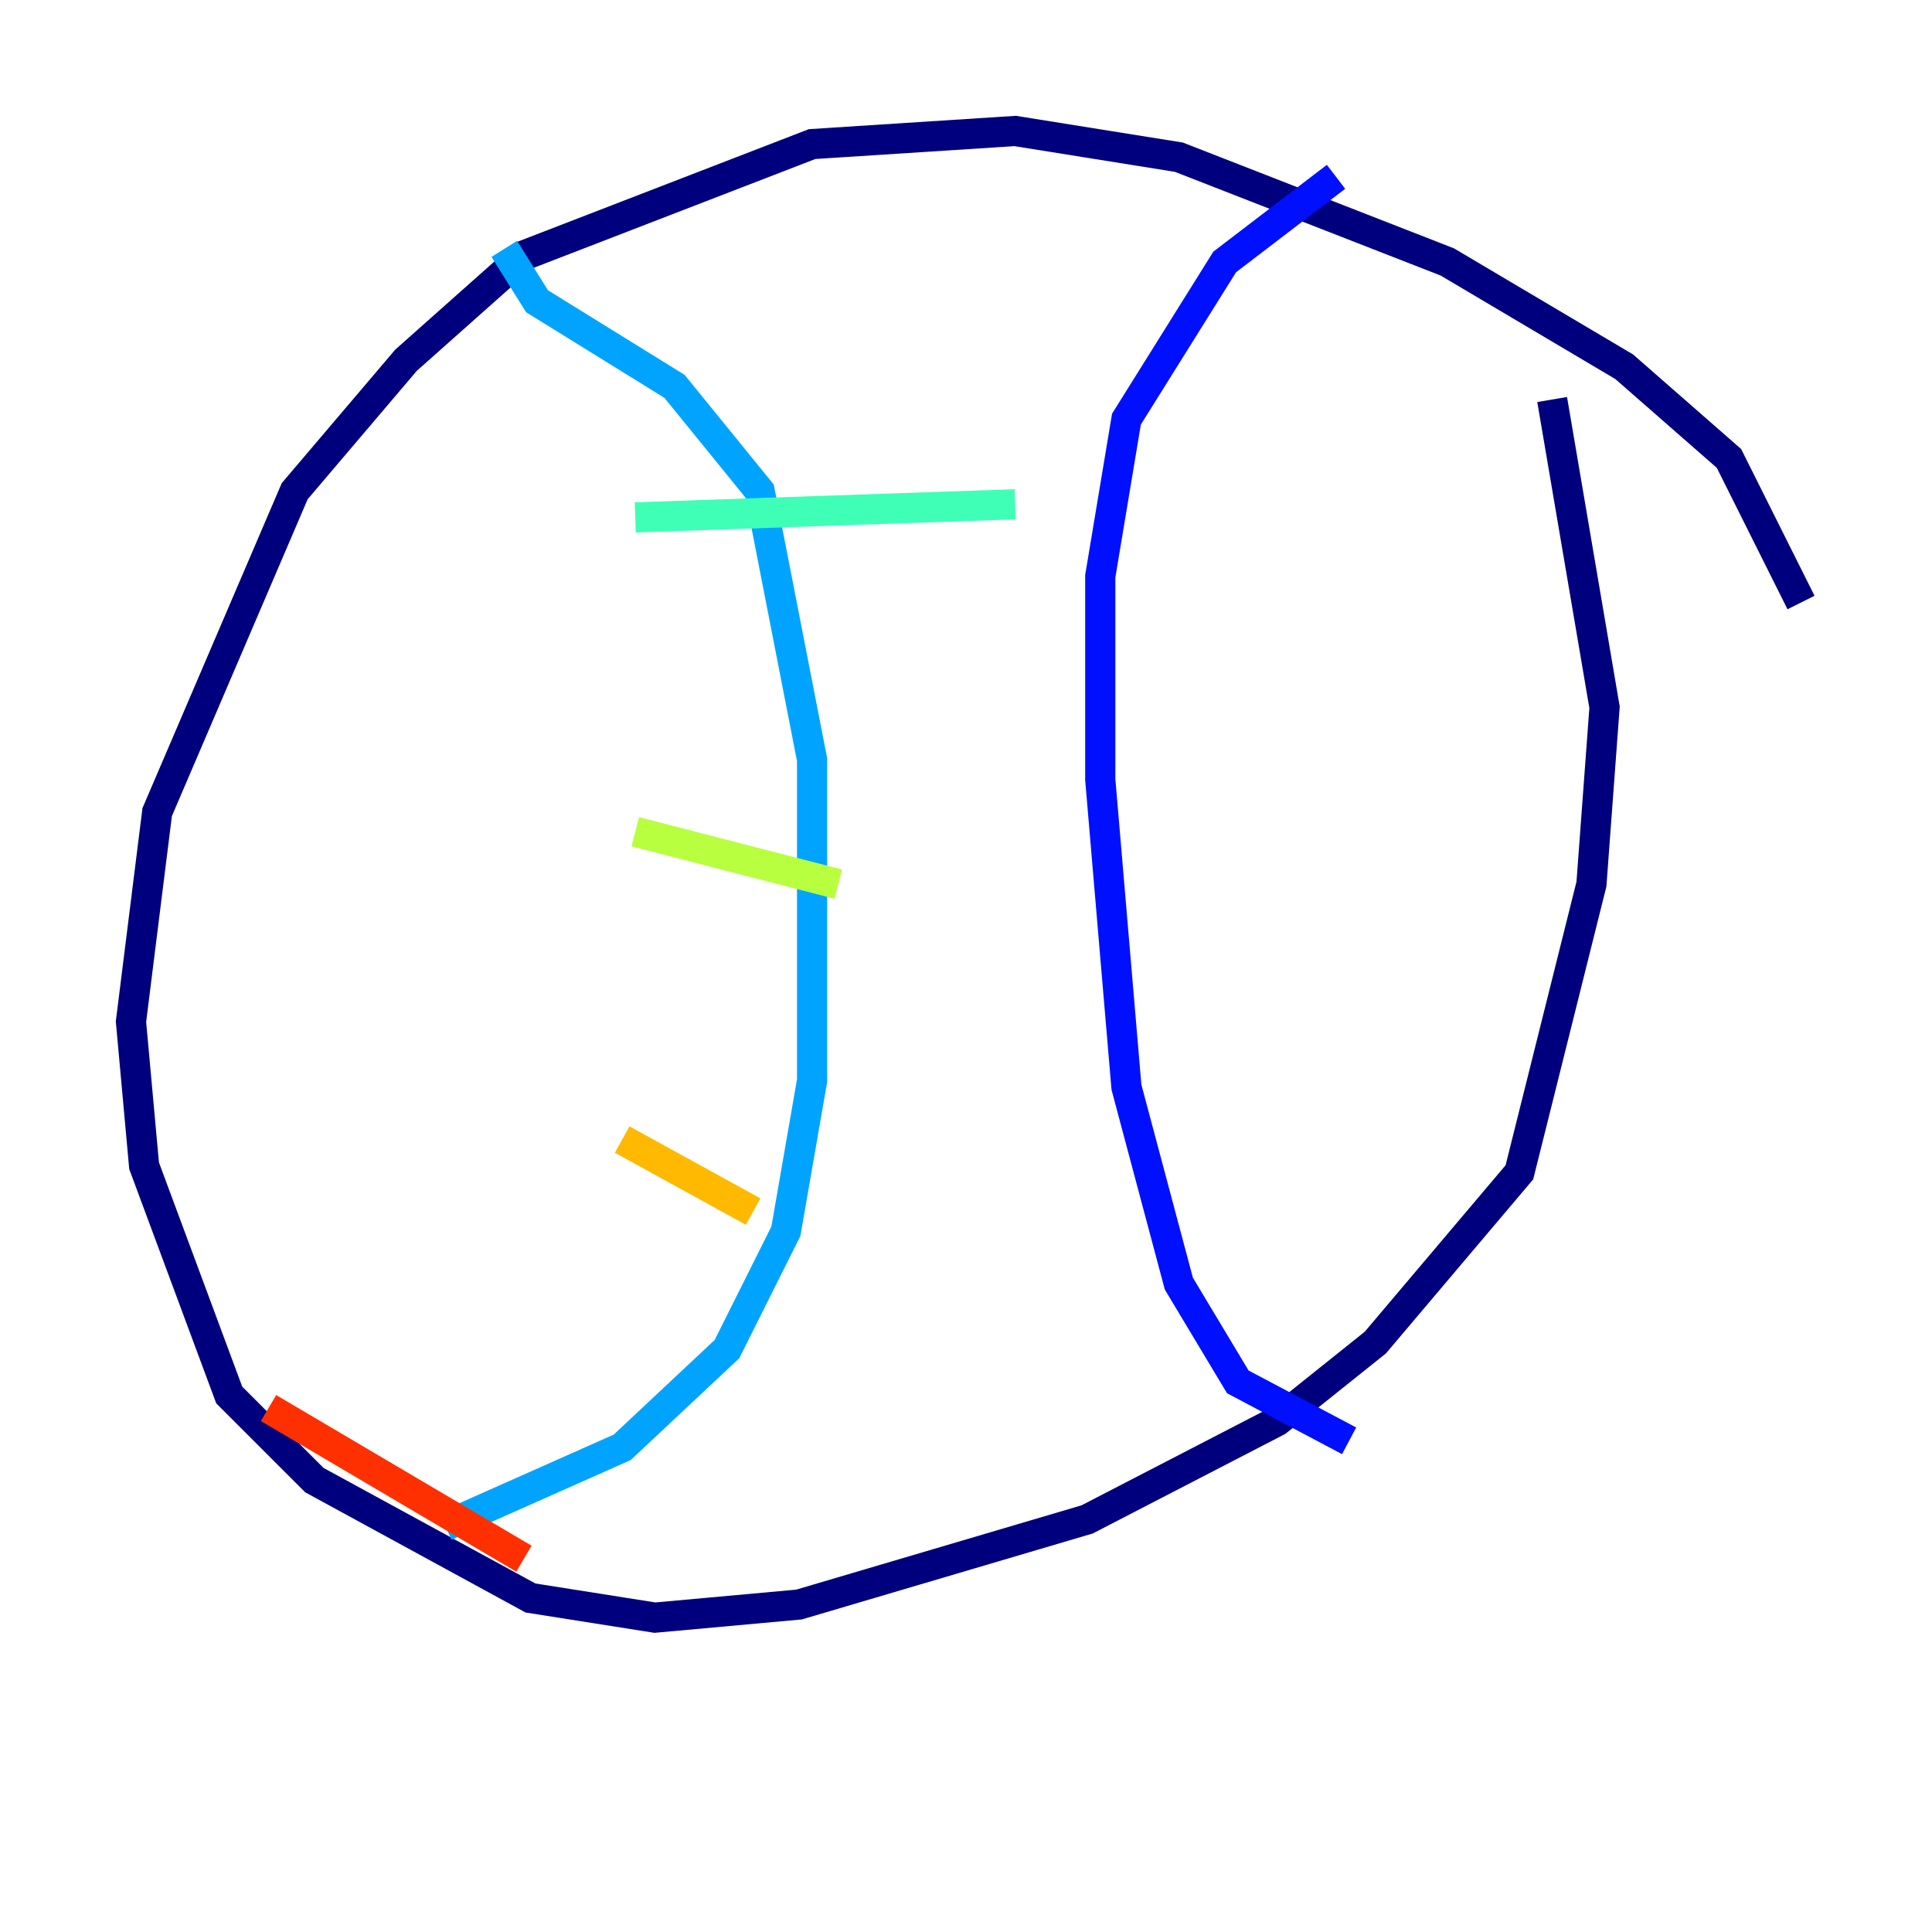 <?xml version="1.0" encoding="utf-8" ?>
<svg baseProfile="tiny" height="128" version="1.2" viewBox="0,0,128,128" width="128" xmlns="http://www.w3.org/2000/svg" xmlns:ev="http://www.w3.org/2001/xml-events" xmlns:xlink="http://www.w3.org/1999/xlink"><defs /><polyline fill="none" points="119.322,39.919 114.549,30.373 107.607,24.298 95.891,17.356 78.102,10.414 67.254,8.678 53.803,9.546 34.712,16.922 26.902,23.864 19.525,32.542 10.414,53.803 8.678,67.688 9.546,77.234 15.186,92.42 20.827,98.061 35.146,105.871 43.39,107.173 52.936,106.305 72.027,100.664 84.61,94.156 91.119,88.949 100.664,77.668 105.437,58.576 106.305,46.861 102.834,26.468" stroke="#00007f" stroke-width="2" /><polyline fill="none" points="89.383,95.458 82.007,91.552 78.102,85.044 74.63,72.027 72.895,51.634 72.895,38.183 74.63,27.77 81.139,17.356 88.515,11.715" stroke="#0010ff" stroke-width="2" /><polyline fill="none" points="29.505,101.098 41.22,95.891 48.163,89.383 52.068,81.573 53.803,71.593 53.803,50.332 50.332,32.542 44.691,25.6 35.58,19.959 33.41,16.488" stroke="#00a4ff" stroke-width="2" /><polyline fill="none" points="42.088,34.278 67.254,33.41" stroke="#3fffb7" stroke-width="2" /><polyline fill="none" points="42.088,55.105 55.539,58.576" stroke="#b7ff3f" stroke-width="2" /><polyline fill="none" points="41.22,75.498 49.898,80.271" stroke="#ffb900" stroke-width="2" /><polyline fill="none" points="17.79,93.288 34.712,103.268" stroke="#ff3000" stroke-width="2" /><polyline fill="none" points="72.461,47.295 72.461,47.295" stroke="#7f0000" stroke-width="2" /></svg>
